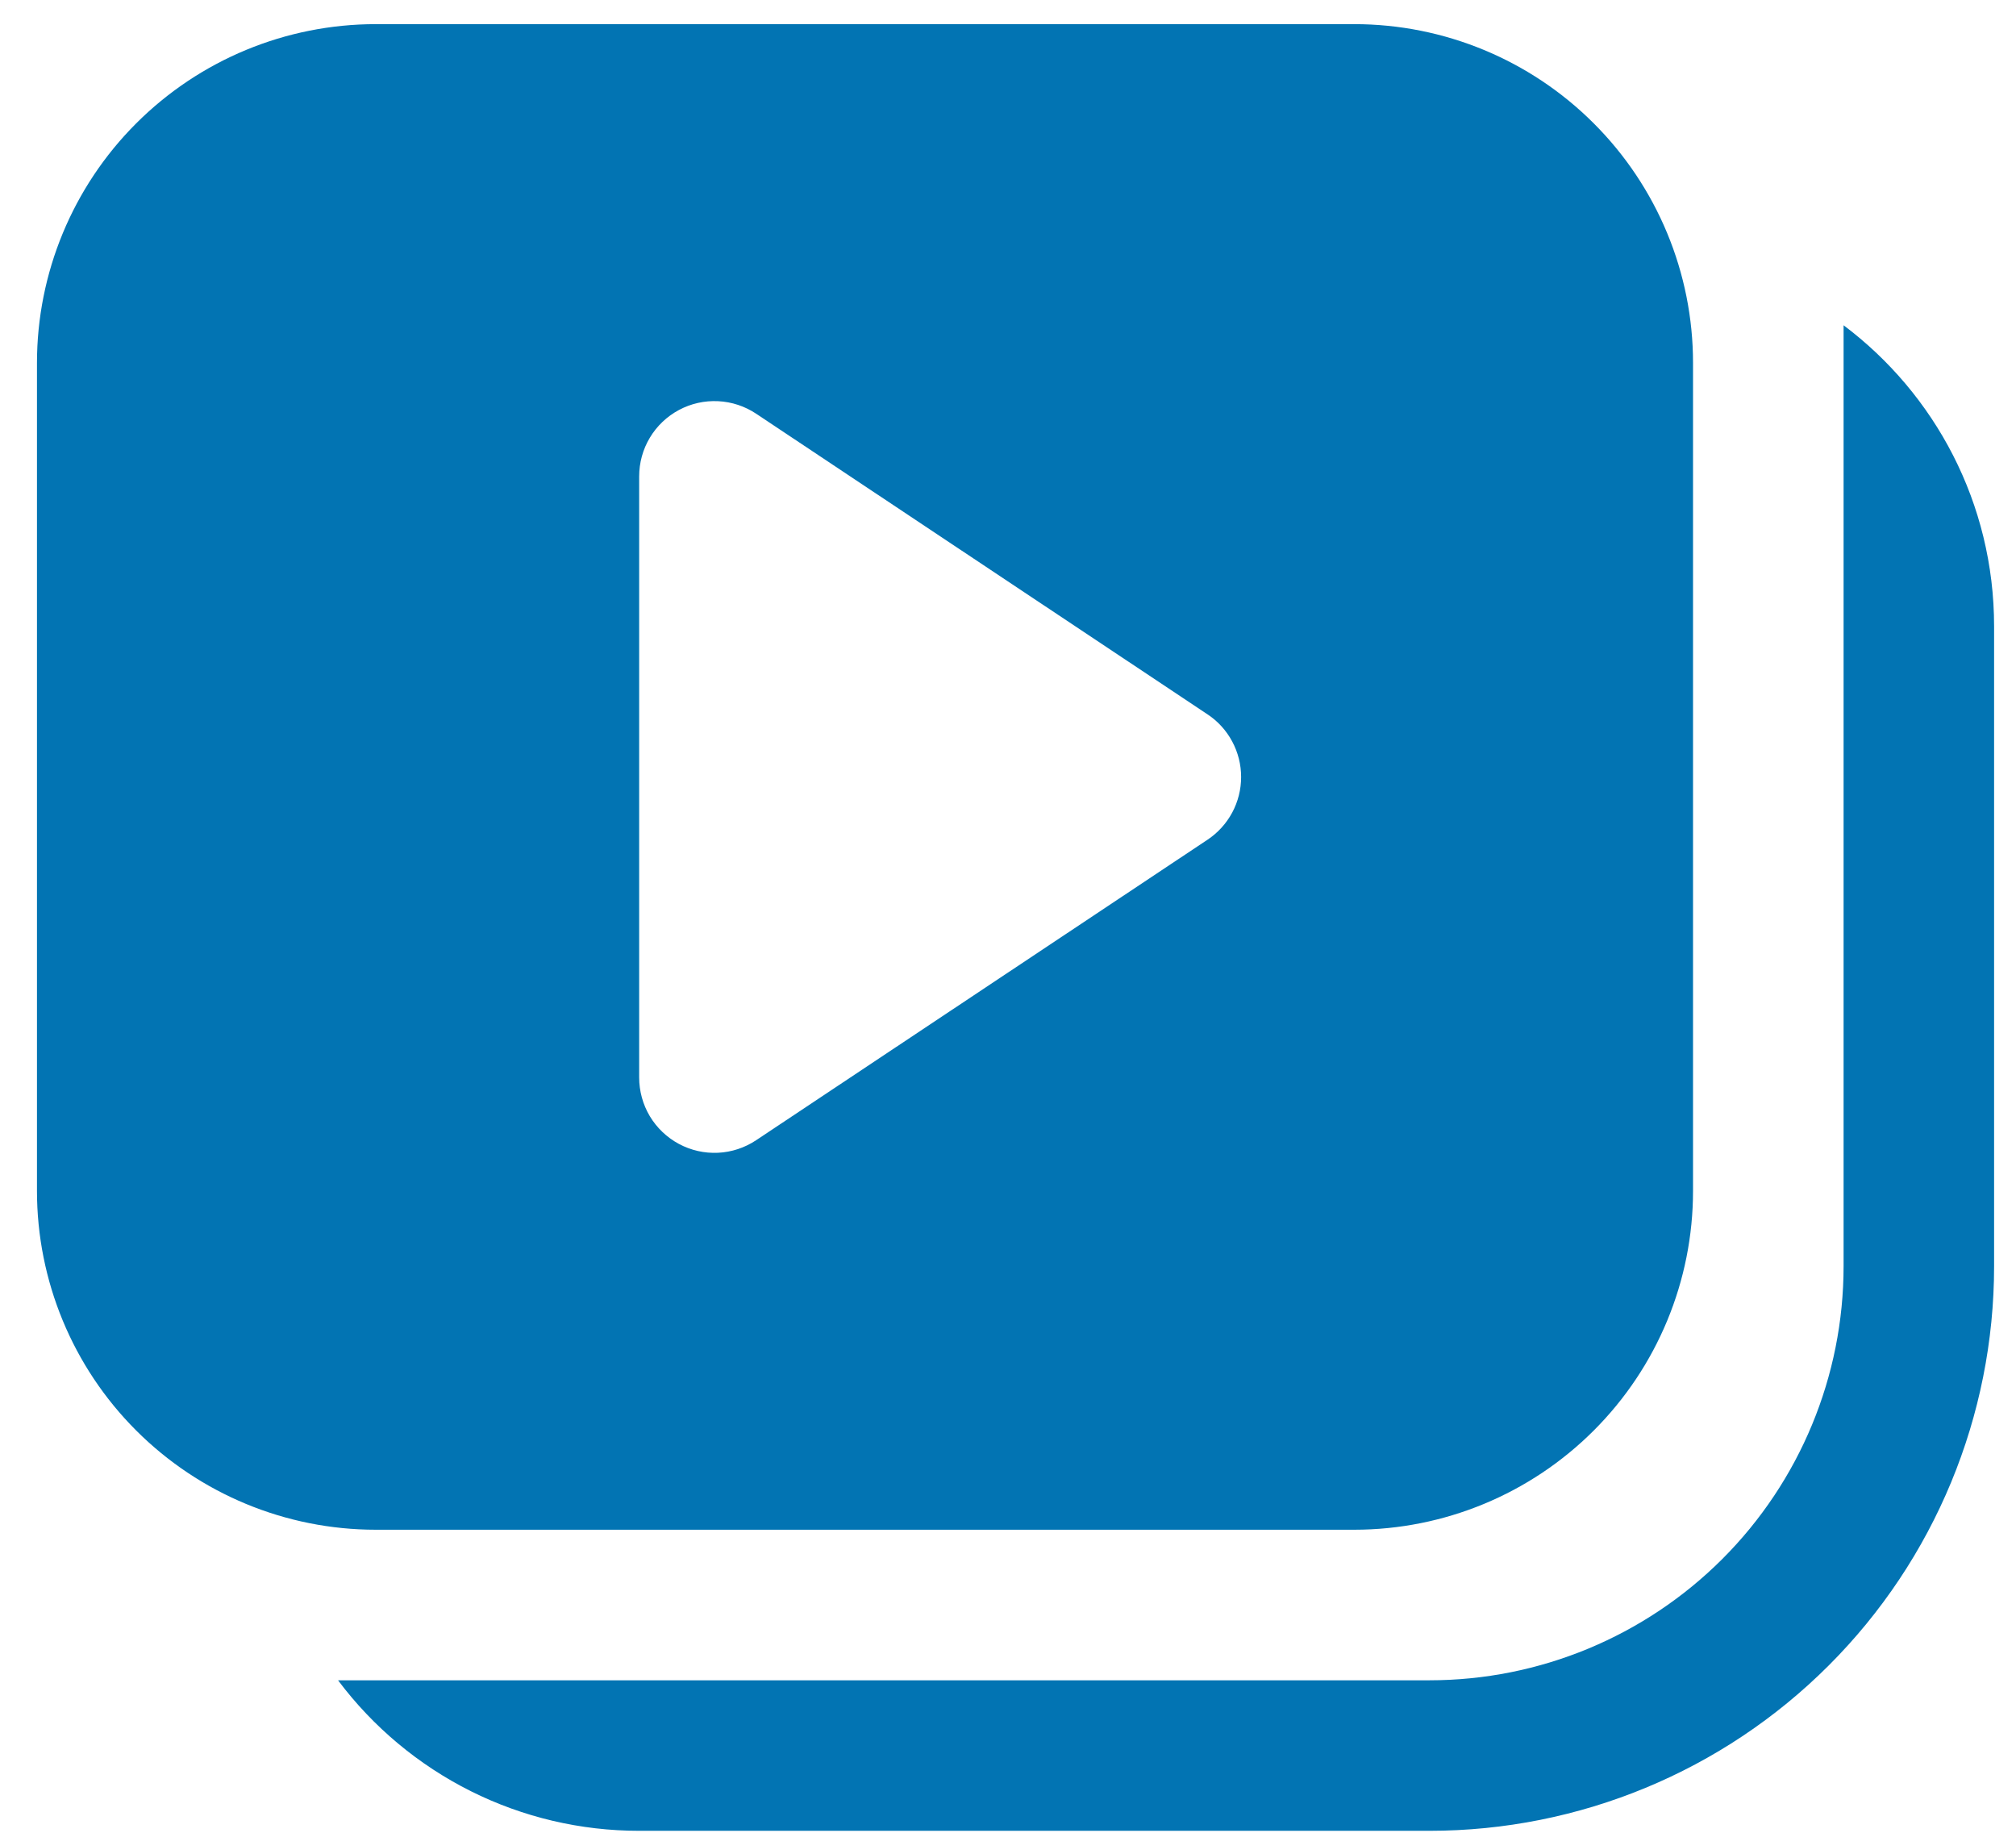 <svg width="44" height="40" viewBox="0 0 44 40" fill="none" xmlns="http://www.w3.org/2000/svg">
<path d="M8.2 0.527C6.239 0.527 4.359 1.306 2.972 2.693C1.586 4.079 0.807 5.96 0.807 7.92V25.992C0.807 27.953 1.586 29.834 2.972 31.22C4.359 32.607 6.239 33.386 8.2 33.386H29.558C31.518 33.386 33.399 32.607 34.785 31.22C36.172 29.834 36.951 27.953 36.951 25.992V7.92C36.951 5.96 36.172 4.079 34.785 2.693C33.399 1.306 31.518 0.527 29.558 0.527H8.2ZM13.95 23.515V10.398C13.95 10.1 14.03 9.808 14.183 9.553C14.336 9.297 14.556 9.088 14.818 8.948C15.081 8.807 15.377 8.741 15.674 8.756C15.971 8.77 16.259 8.866 16.506 9.031L26.354 15.59C26.58 15.739 26.765 15.943 26.893 16.182C27.021 16.421 27.088 16.687 27.088 16.958C27.088 17.229 27.021 17.496 26.893 17.735C26.765 17.973 26.58 18.177 26.354 18.327L16.503 24.885C16.255 25.05 15.968 25.145 15.671 25.159C15.373 25.173 15.078 25.106 14.816 24.965C14.554 24.824 14.335 24.615 14.182 24.36C14.03 24.105 13.95 23.812 13.95 23.515ZM13.95 39.957C12.675 39.958 11.416 39.662 10.276 39.092C9.135 38.521 8.143 37.693 7.378 36.672H31.201C33.597 36.672 35.895 35.719 37.59 34.025C39.285 32.33 40.237 30.032 40.237 27.635V7.099C42.231 8.597 43.522 10.983 43.522 13.671V27.635C43.522 30.903 42.224 34.038 39.913 36.348C37.603 38.659 34.468 39.957 31.201 39.957H13.95Z" fill="#0274B3"/>
</svg>
